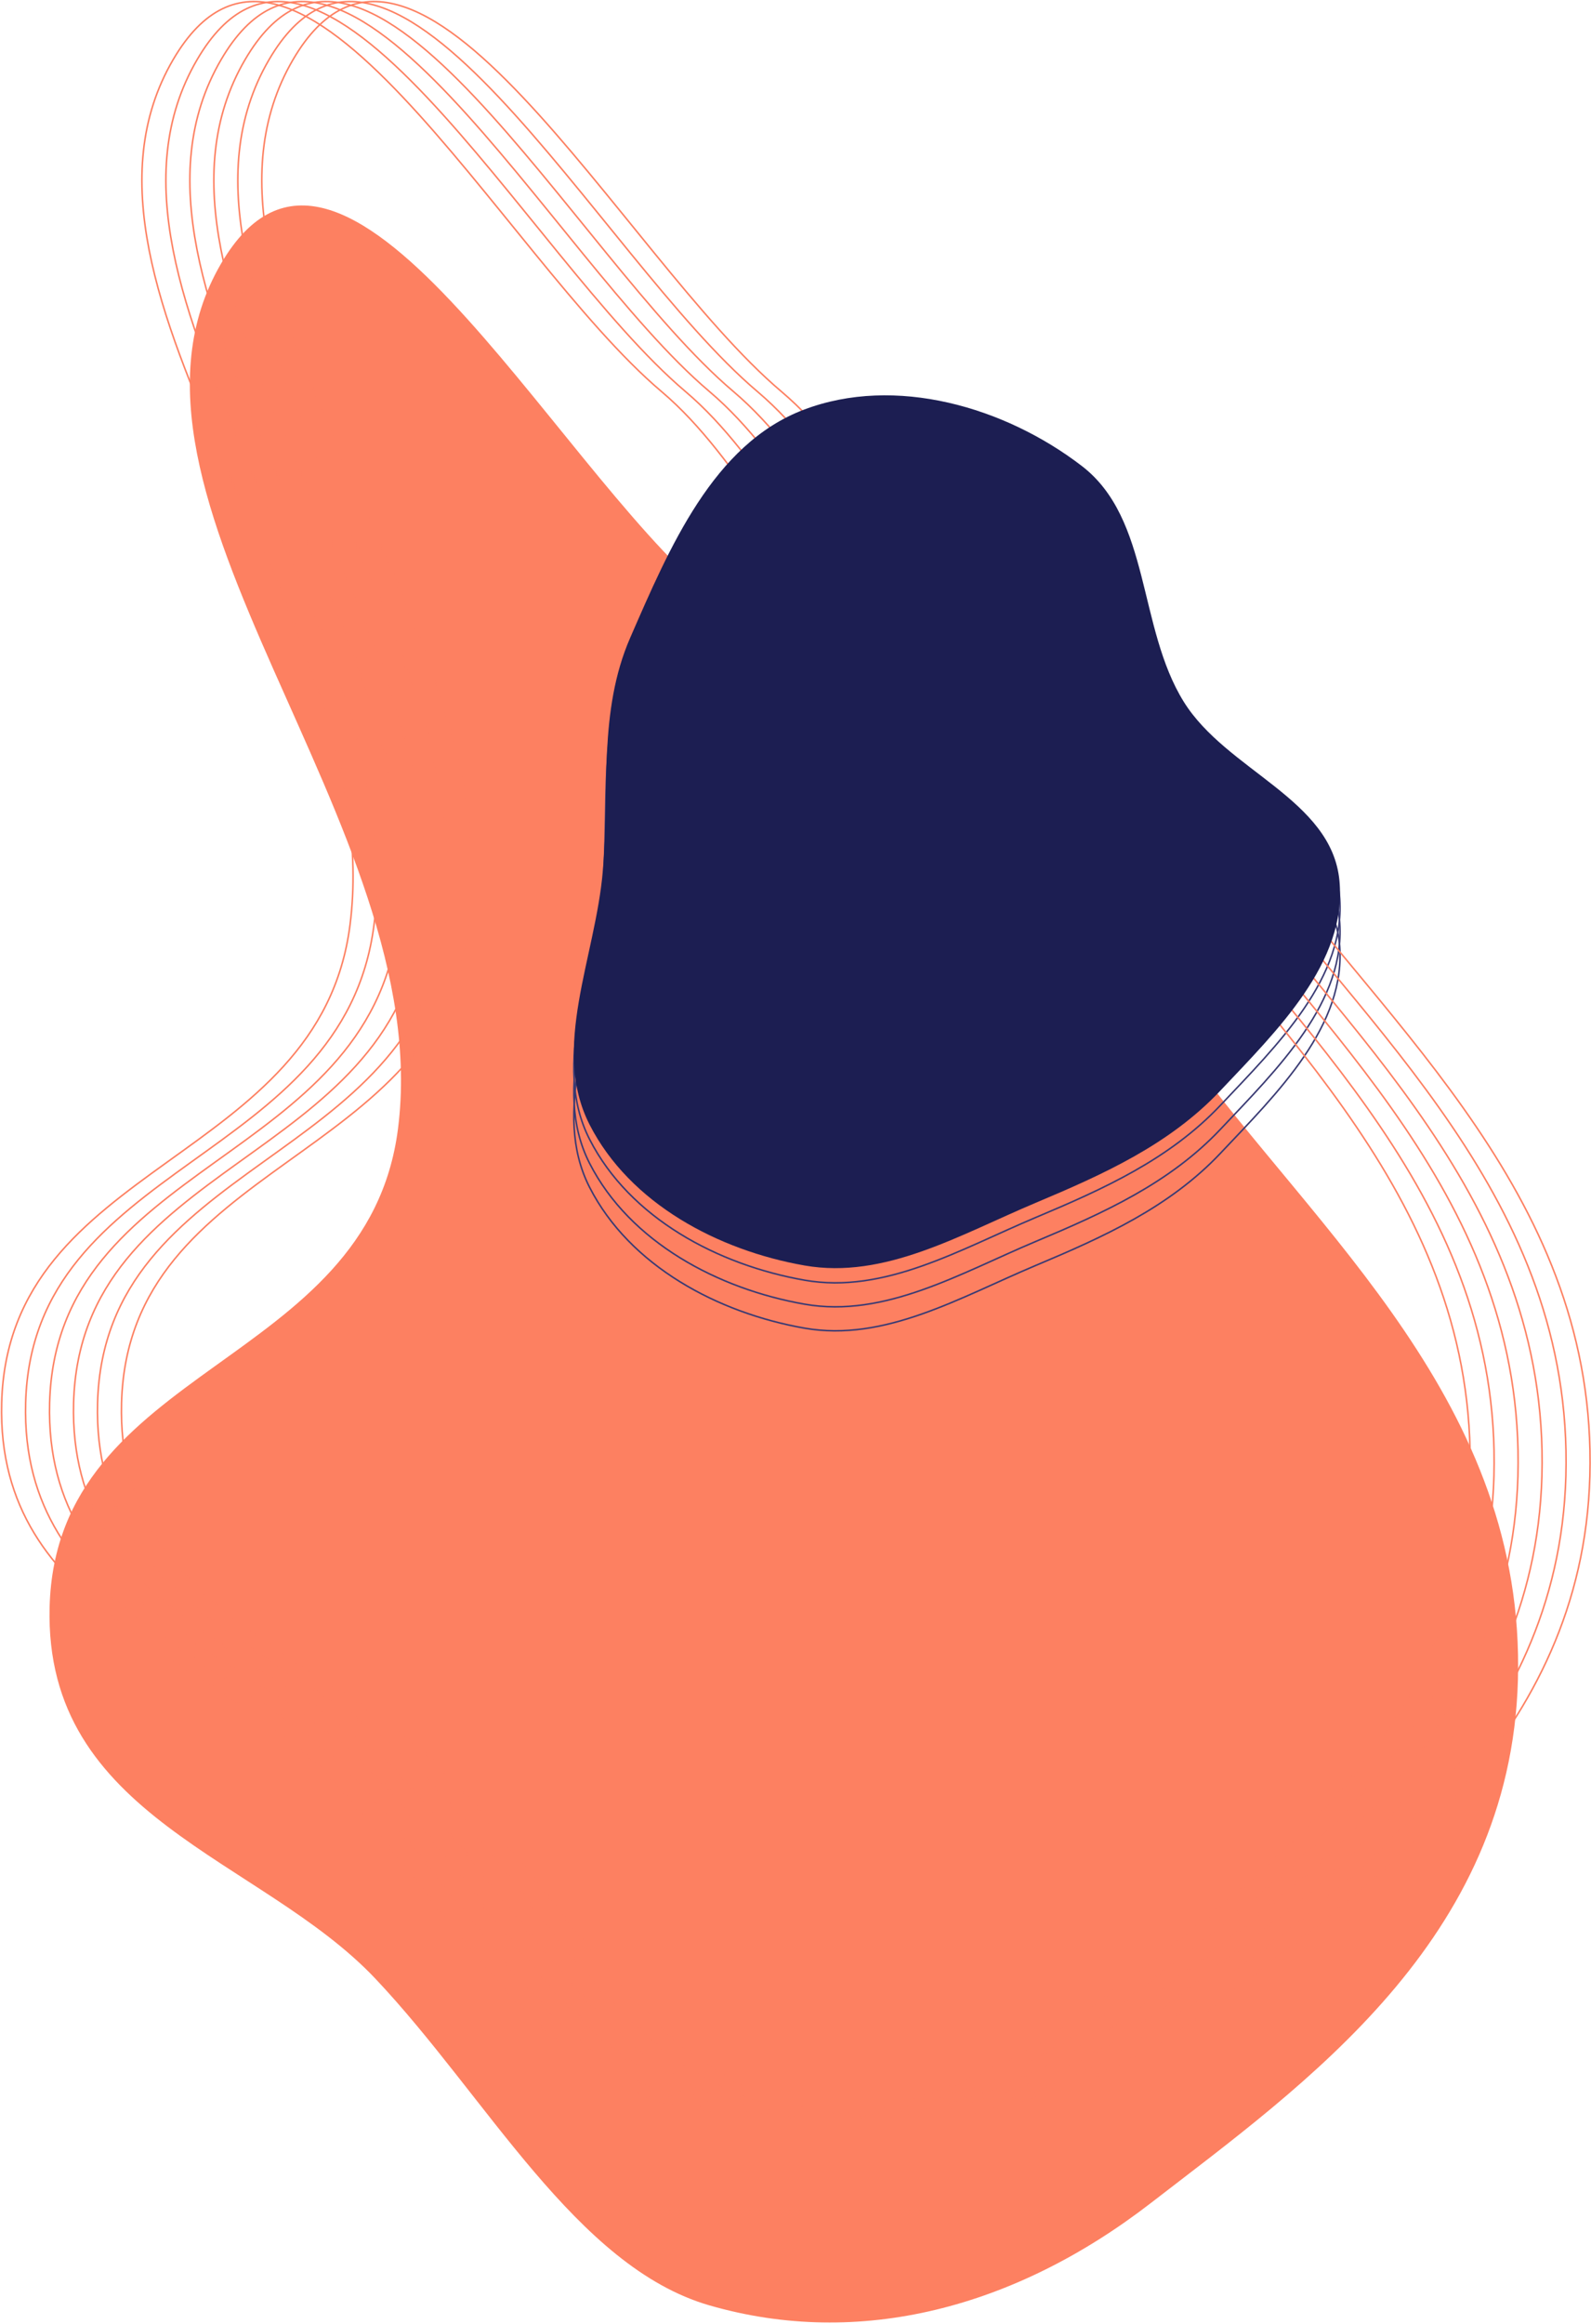 <svg width="1026" height="1498" viewBox="0 0 1026 1498" fill="none" xmlns="http://www.w3.org/2000/svg">
<path fill-rule="evenodd" clip-rule="evenodd" d="M457.469 1485.95C371.426 1461.08 313.895 1351.36 242.086 1275.38C168.417 1197.43 28.378 1171.76 31.994 1035.77C36.162 879.025 236.985 881.578 256.652 727.562C281.662 531.708 55.287 319.325 142.558 169.918C220.695 36.149 354.492 296.736 457.469 383.768C508.807 427.156 540.978 501.139 590.693 548.664C646.125 601.653 714.625 609.195 763.134 675.965C850.275 795.912 983.881 904.792 978.868 1082.97C974.144 1250.93 841.069 1343.54 742.205 1419.95C654.534 1487.71 554.149 1513.9 457.469 1485.95Z" fill="#FD8061"/>
<path fill-rule="evenodd" clip-rule="evenodd" d="M697.664 309.836C742.11 343.983 733.614 413.881 763.378 461.78C791.047 506.307 858.808 524.496 863.781 577.162C868.762 629.905 823.407 673.877 787.044 712.41C754.185 747.23 711.653 766.353 667.875 784.761C619.125 805.26 570.54 834.202 518.898 825.164C463.161 815.409 406.248 785.271 380.239 734.419C354.97 685.017 384.097 626.556 388.754 570.72C393.048 519.23 385.737 467.908 406.418 420.492C431.702 362.519 459.965 295.727 518.369 273.537C577.278 251.156 648.014 271.689 697.664 309.836Z" stroke="#393A73"/>
<path fill-rule="evenodd" clip-rule="evenodd" d="M697.664 325.298C742.11 359.446 733.614 429.344 763.378 477.242C791.047 521.77 858.808 539.959 863.781 592.625C868.762 645.367 823.407 689.34 787.044 727.873C754.185 762.693 711.653 781.815 667.875 800.223C619.125 820.723 570.54 849.665 518.898 840.627C463.161 830.871 406.248 800.733 380.239 749.882C354.97 700.479 384.097 642.019 388.754 586.183C393.048 534.692 385.737 483.371 406.418 435.954C431.702 377.981 459.965 311.19 518.369 289C577.278 266.618 648.014 287.152 697.664 325.298Z" stroke="#393A73"/>
<path fill-rule="evenodd" clip-rule="evenodd" d="M697.664 340.761C742.11 374.909 733.614 444.807 763.378 492.705C791.047 537.232 858.808 555.421 863.781 608.087C868.762 660.83 823.407 704.802 787.044 743.335C754.185 778.155 711.653 797.278 667.875 815.686C619.125 836.185 570.54 865.127 518.898 856.089C463.161 846.334 406.248 816.196 380.239 765.344C354.97 715.942 384.097 657.481 388.754 601.645C393.048 550.155 385.737 498.833 406.418 451.417C431.702 393.444 459.965 326.652 518.369 304.462C577.278 282.081 648.014 302.614 697.664 340.761Z" stroke="#393A73"/>
<path fill-rule="evenodd" clip-rule="evenodd" d="M503.856 1354.52C417.812 1329.65 360.282 1219.93 288.473 1143.95C214.804 1066 74.765 1040.33 78.381 904.336C82.548 747.593 283.372 750.147 303.039 596.131C328.048 400.277 101.673 187.893 188.945 38.486C267.082 -95.283 400.879 165.305 503.856 252.336C555.193 295.725 587.365 369.708 637.08 417.233C692.511 470.222 761.012 477.763 809.521 544.534C896.662 664.481 1030.27 773.361 1025.26 951.542C1020.53 1119.49 887.455 1212.11 788.592 1288.52C700.921 1356.28 600.536 1382.47 503.856 1354.52Z" stroke="#FD8061"/>
<path fill-rule="evenodd" clip-rule="evenodd" d="M442.005 1354.52C355.962 1329.65 298.432 1219.93 226.622 1143.95C152.954 1066 12.914 1040.33 16.53 904.336C20.698 747.593 221.522 750.147 241.189 596.131C266.198 400.277 39.823 187.893 127.095 38.486C205.232 -95.283 339.029 165.305 442.005 252.336C493.343 295.725 525.515 369.708 575.23 417.233C630.661 470.222 699.162 477.763 747.67 544.534C834.812 664.481 968.417 773.361 963.405 951.542C958.68 1119.49 825.605 1212.11 726.742 1288.52C639.071 1356.28 538.686 1382.47 442.005 1354.52Z" stroke="#FD8061"/>
<path fill-rule="evenodd" clip-rule="evenodd" d="M488.393 1354.52C402.35 1329.65 344.819 1219.93 273.01 1143.95C199.342 1066 59.302 1040.33 62.918 904.336C67.086 747.593 267.909 750.147 287.576 596.131C312.586 400.277 86.211 187.893 173.482 38.486C251.62 -95.283 385.417 165.305 488.393 252.336C539.731 295.725 571.902 369.708 621.618 417.233C677.049 470.222 745.549 477.763 794.058 544.534C881.199 664.481 1014.8 773.361 1009.79 951.542C1005.07 1119.49 871.993 1212.11 773.129 1288.52C685.459 1356.28 585.074 1382.47 488.393 1354.52Z" stroke="#FD8061"/>
<path fill-rule="evenodd" clip-rule="evenodd" d="M426.543 1354.52C340.5 1329.65 282.969 1219.93 211.16 1143.95C137.492 1066 -2.548 1040.33 1.068 904.336C5.236 747.593 206.059 750.147 225.726 596.131C250.736 400.277 24.361 187.893 111.632 38.486C189.769 -95.283 323.566 165.305 426.543 252.336C477.881 295.725 510.052 369.708 559.768 417.233C615.199 470.222 683.699 477.763 732.208 544.534C819.349 664.481 952.955 773.361 947.942 951.542C943.218 1119.49 810.143 1212.11 711.279 1288.52C623.608 1356.28 523.223 1382.47 426.543 1354.52Z" stroke="#FD8061"/>
<path fill-rule="evenodd" clip-rule="evenodd" d="M472.931 1354.52C386.887 1329.65 329.357 1219.93 257.548 1143.95C183.879 1066 43.84 1040.33 47.456 904.336C51.623 747.593 252.447 750.147 272.114 596.131C297.123 400.277 70.748 187.893 158.02 38.486C236.157 -95.283 369.954 165.305 472.931 252.336C524.268 295.725 556.44 369.708 606.155 417.233C661.586 470.222 730.087 477.763 778.596 544.534C865.737 664.481 999.342 773.361 994.33 951.542C989.605 1119.49 856.53 1212.11 757.667 1288.52C669.996 1356.28 569.611 1382.47 472.931 1354.52Z" stroke="#FD8061"/>
<path fill-rule="evenodd" clip-rule="evenodd" d="M457.468 1354.52C371.425 1329.65 313.894 1219.93 242.085 1143.95C168.417 1066 28.377 1040.33 31.993 904.336C36.161 747.593 236.984 750.147 256.651 596.131C281.661 400.277 55.286 187.893 142.557 38.486C220.694 -95.283 354.492 165.305 457.468 252.336C508.806 295.725 540.977 369.708 590.693 417.233C646.124 470.222 714.624 477.763 763.133 544.534C850.274 664.481 983.88 773.361 978.867 951.542C974.143 1119.49 841.068 1212.11 742.204 1288.52C654.534 1356.28 554.149 1382.47 457.468 1354.52Z" stroke="#FD8061"/>
<path fill-rule="evenodd" clip-rule="evenodd" d="M697.663 300.373C742.109 334.521 733.613 404.419 763.377 452.317C791.046 496.844 858.807 515.034 863.78 567.7C868.761 620.442 823.406 664.415 787.043 702.948C754.184 737.768 711.652 756.89 667.874 775.298C619.124 795.798 570.539 824.74 518.897 815.701C463.16 805.946 406.247 775.808 380.238 724.957C354.969 675.554 384.096 617.093 388.753 561.257C393.047 509.767 385.736 458.446 406.417 411.029C431.701 353.056 459.964 286.265 518.368 264.075C577.277 241.693 648.013 262.227 697.663 300.373Z" fill="#1C1E52"/>
</svg>
